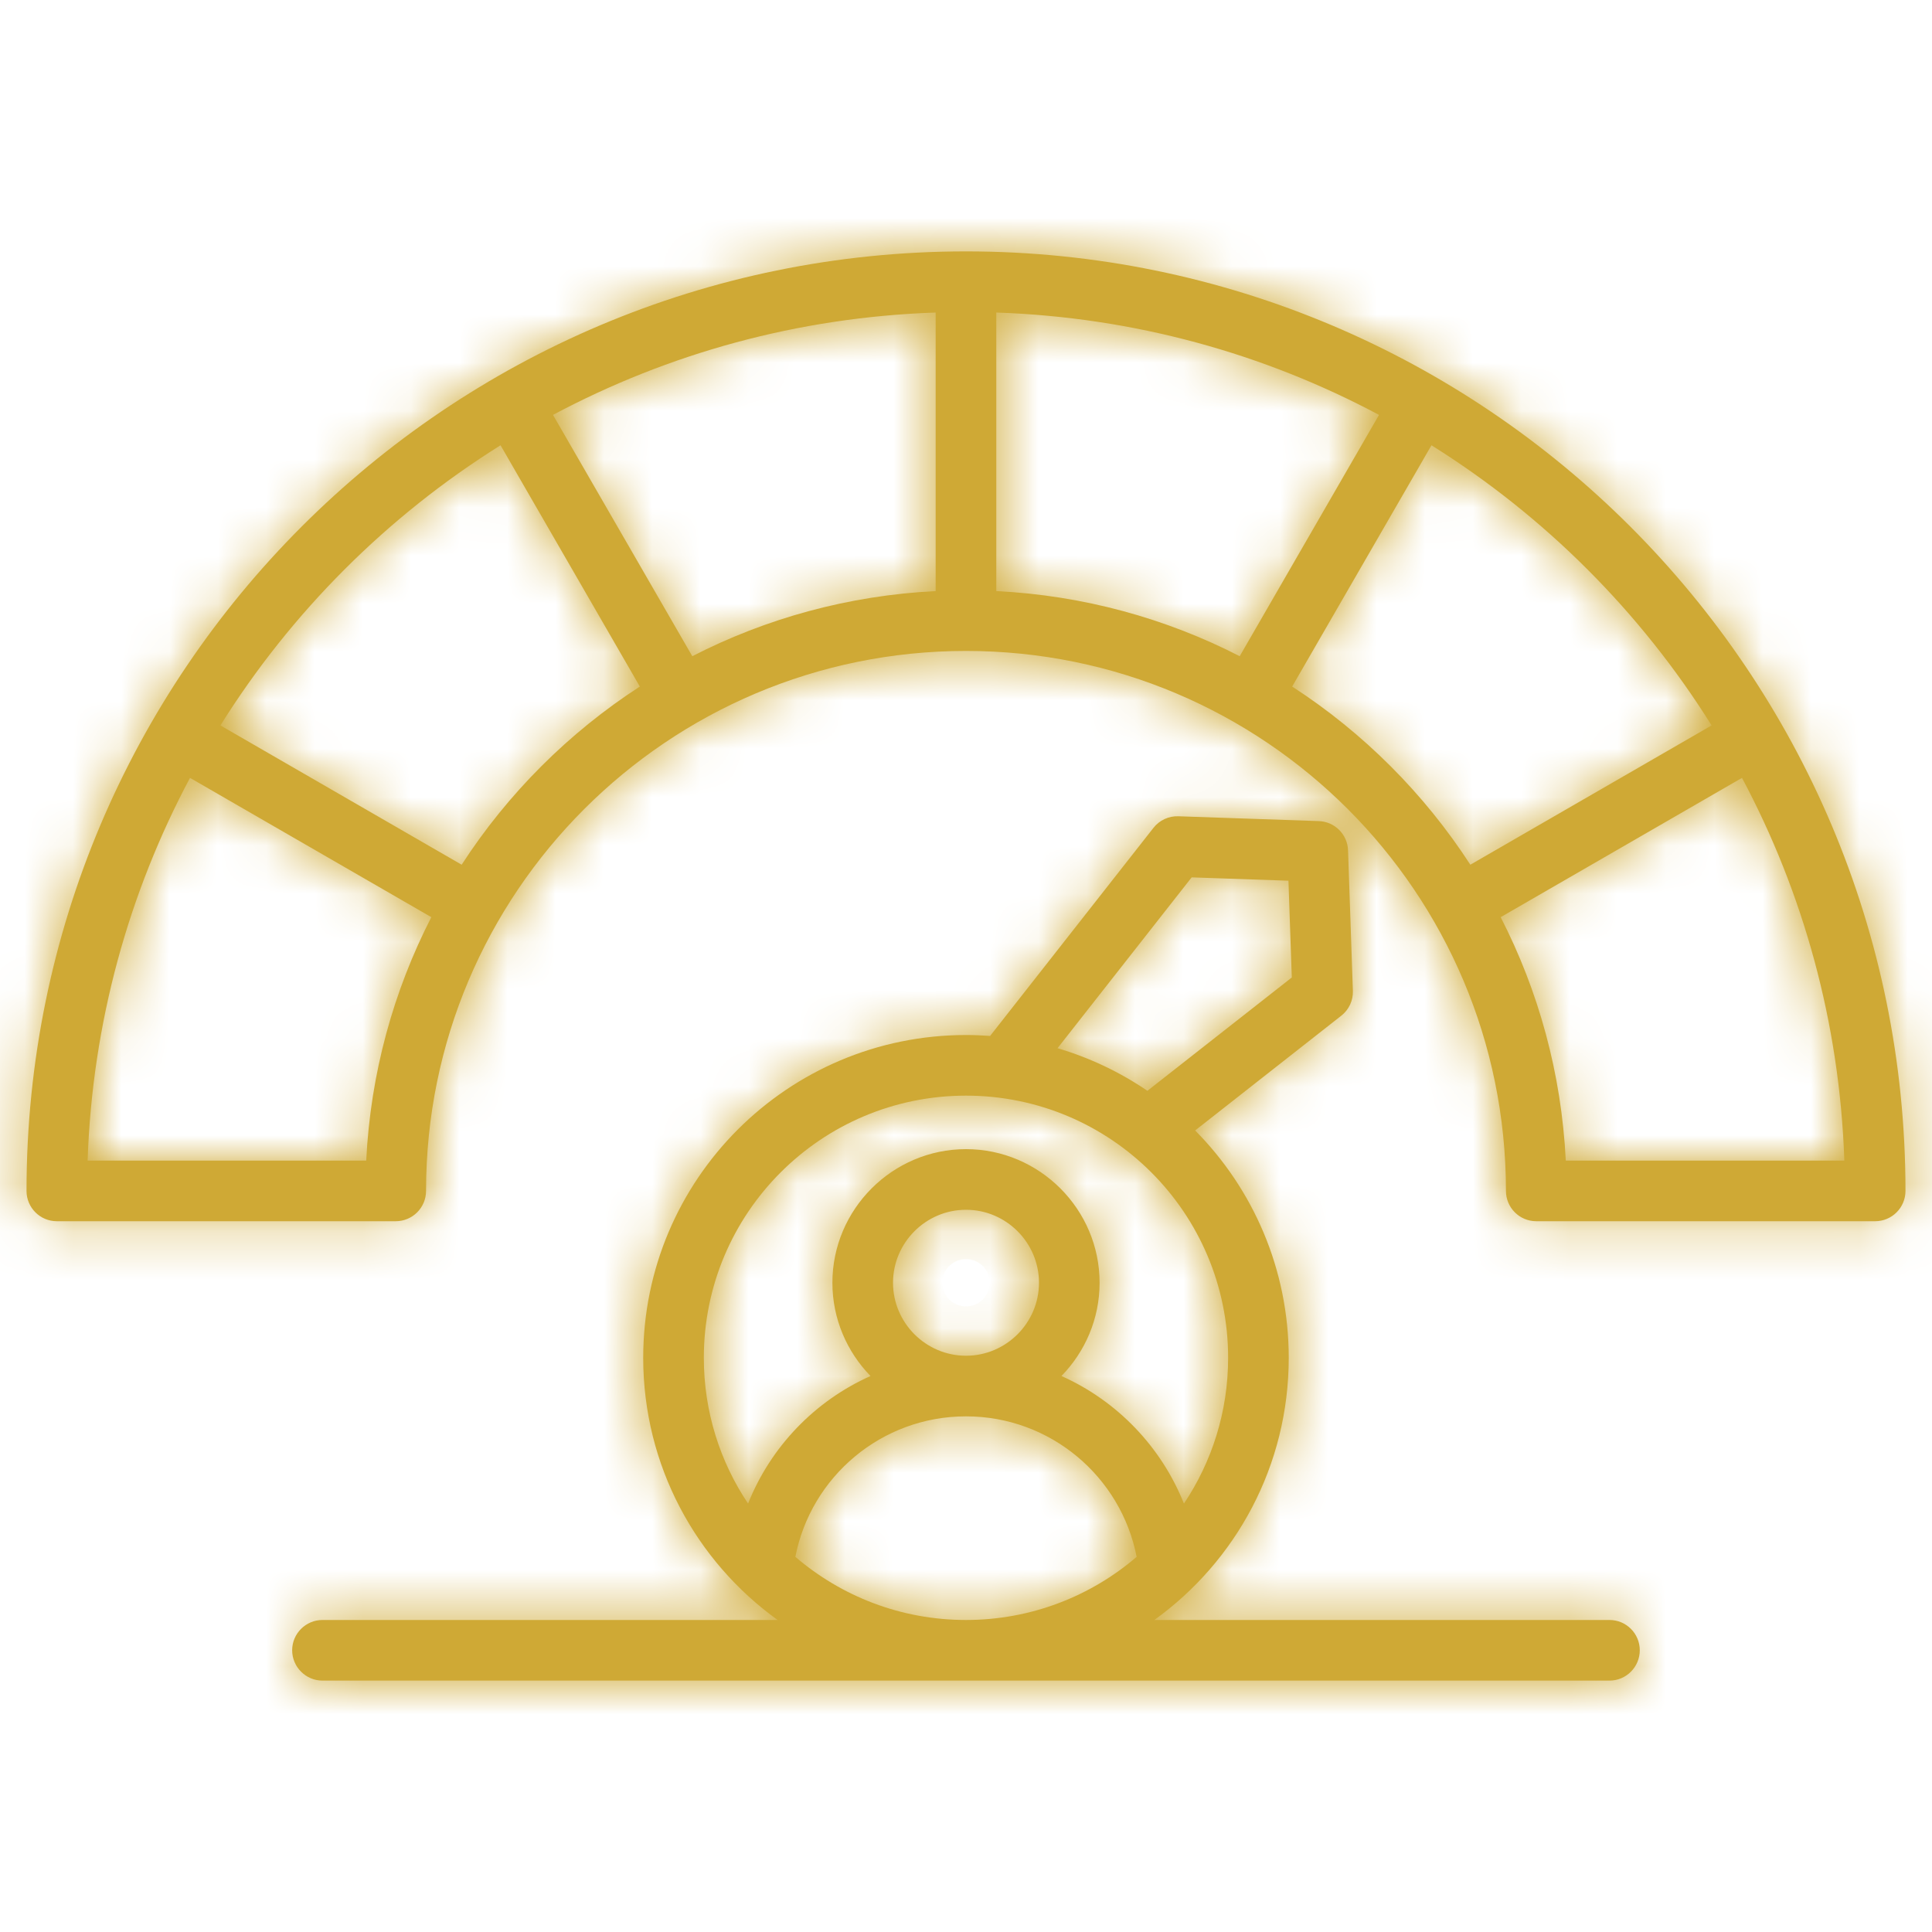 <svg width="40" height="40" viewBox="0 0 40 40" fill="none" xmlns="http://www.w3.org/2000/svg">
<mask id="path-1-inside-1_10026_12440" fill="white">
<path fill-rule="evenodd" clip-rule="evenodd" d="M33.323 34.795H6.677C6.331 34.795 6.049 34.513 6.049 34.167C6.049 33.821 6.331 33.54 6.677 33.54H16.1C14.415 32.327 13.317 30.348 13.317 28.112C13.317 24.421 16.309 21.429 20 21.429C20.168 21.429 20.334 21.436 20.499 21.448L23.881 17.14C24.005 16.982 24.196 16.893 24.396 16.9L27.305 17C27.634 17.011 27.899 17.276 27.91 17.605L28.01 20.514C28.017 20.714 27.928 20.905 27.77 21.029L24.744 23.405C25.942 24.613 26.682 26.276 26.682 28.112C26.682 30.348 25.585 32.327 23.899 33.54H33.323C33.669 33.54 33.95 33.821 33.95 34.167C33.95 34.513 33.669 34.795 33.323 34.795ZM21.895 21.702C22.566 21.9 23.192 22.2 23.756 22.584L26.745 20.238L26.676 18.234L24.672 18.165L21.895 21.702ZM20 33.54C21.349 33.54 22.584 33.047 23.533 32.233C23.21 30.575 21.751 29.324 20 29.324C18.249 29.324 16.789 30.575 16.467 32.233C17.416 33.047 18.65 33.54 20 33.54ZM24.512 31.13C25.09 30.267 25.427 29.229 25.427 28.112C25.427 25.114 22.998 22.684 20 22.684C17.002 22.684 14.572 25.114 14.572 28.112C14.572 29.229 14.909 30.267 15.488 31.13C15.956 29.954 16.871 29.003 18.023 28.489C17.536 27.989 17.234 27.307 17.234 26.558C17.234 25.036 18.478 23.792 20 23.792C21.521 23.792 22.766 25.036 22.766 26.558C22.766 27.307 22.464 27.989 21.976 28.489C23.128 29.003 24.043 29.954 24.512 31.13ZM20 28.069C20.831 28.069 21.511 27.389 21.511 26.558C21.511 25.727 20.831 25.047 20 25.047C19.169 25.047 18.489 25.727 18.489 26.558C18.489 27.389 19.169 28.069 20 28.069ZM20 5.205C30.742 5.205 39.451 13.914 39.451 24.656C39.451 25.003 39.17 25.284 38.823 25.284H31.806C31.46 25.284 31.179 25.003 31.179 24.656C31.179 18.482 26.174 13.477 20 13.477C13.826 13.477 8.821 18.482 8.821 24.656C8.821 25.003 8.54 25.284 8.193 25.284H1.176C0.83 25.284 0.549 25.003 0.549 24.656C0.549 13.914 9.257 5.205 20 5.205ZM3.934 16.105C2.667 18.481 1.911 21.171 1.814 24.029H7.582C7.671 22.22 8.148 20.514 8.93 18.989L3.934 16.105ZM9.558 17.903C10.513 16.429 11.773 15.17 13.247 14.214L10.363 9.219C8.017 10.686 6.03 12.673 4.563 15.019L9.558 17.903ZM14.333 13.586C15.857 12.804 17.564 12.328 19.372 12.238V6.471C16.515 6.567 13.825 7.323 11.449 8.59L14.333 13.586ZM20.627 12.238C22.436 12.328 24.143 12.804 25.667 13.586L28.551 8.59C26.175 7.323 23.485 6.567 20.627 6.471V12.238ZM26.753 14.214C28.227 15.17 29.486 16.429 30.442 17.903L35.437 15.019C33.97 12.673 31.983 10.686 29.637 9.219L26.753 14.214ZM31.07 18.989C31.852 20.514 32.328 22.22 32.418 24.029H38.185C38.088 21.171 37.333 18.481 36.066 16.105L31.07 18.989Z"/>
</mask>
<path fill-rule="evenodd" clip-rule="evenodd" d="M33.323 34.795H6.677C6.331 34.795 6.049 34.513 6.049 34.167C6.049 33.821 6.331 33.54 6.677 33.54H16.1C14.415 32.327 13.317 30.348 13.317 28.112C13.317 24.421 16.309 21.429 20 21.429C20.168 21.429 20.334 21.436 20.499 21.448L23.881 17.14C24.005 16.982 24.196 16.893 24.396 16.9L27.305 17C27.634 17.011 27.899 17.276 27.91 17.605L28.01 20.514C28.017 20.714 27.928 20.905 27.77 21.029L24.744 23.405C25.942 24.613 26.682 26.276 26.682 28.112C26.682 30.348 25.585 32.327 23.899 33.54H33.323C33.669 33.54 33.95 33.821 33.95 34.167C33.95 34.513 33.669 34.795 33.323 34.795ZM21.895 21.702C22.566 21.9 23.192 22.2 23.756 22.584L26.745 20.238L26.676 18.234L24.672 18.165L21.895 21.702ZM20 33.54C21.349 33.54 22.584 33.047 23.533 32.233C23.21 30.575 21.751 29.324 20 29.324C18.249 29.324 16.789 30.575 16.467 32.233C17.416 33.047 18.65 33.54 20 33.54ZM24.512 31.13C25.09 30.267 25.427 29.229 25.427 28.112C25.427 25.114 22.998 22.684 20 22.684C17.002 22.684 14.572 25.114 14.572 28.112C14.572 29.229 14.909 30.267 15.488 31.13C15.956 29.954 16.871 29.003 18.023 28.489C17.536 27.989 17.234 27.307 17.234 26.558C17.234 25.036 18.478 23.792 20 23.792C21.521 23.792 22.766 25.036 22.766 26.558C22.766 27.307 22.464 27.989 21.976 28.489C23.128 29.003 24.043 29.954 24.512 31.13ZM20 28.069C20.831 28.069 21.511 27.389 21.511 26.558C21.511 25.727 20.831 25.047 20 25.047C19.169 25.047 18.489 25.727 18.489 26.558C18.489 27.389 19.169 28.069 20 28.069ZM20 5.205C30.742 5.205 39.451 13.914 39.451 24.656C39.451 25.003 39.17 25.284 38.823 25.284H31.806C31.46 25.284 31.179 25.003 31.179 24.656C31.179 18.482 26.174 13.477 20 13.477C13.826 13.477 8.821 18.482 8.821 24.656C8.821 25.003 8.54 25.284 8.193 25.284H1.176C0.83 25.284 0.549 25.003 0.549 24.656C0.549 13.914 9.257 5.205 20 5.205ZM3.934 16.105C2.667 18.481 1.911 21.171 1.814 24.029H7.582C7.671 22.22 8.148 20.514 8.93 18.989L3.934 16.105ZM9.558 17.903C10.513 16.429 11.773 15.17 13.247 14.214L10.363 9.219C8.017 10.686 6.03 12.673 4.563 15.019L9.558 17.903ZM14.333 13.586C15.857 12.804 17.564 12.328 19.372 12.238V6.471C16.515 6.567 13.825 7.323 11.449 8.59L14.333 13.586ZM20.627 12.238C22.436 12.328 24.143 12.804 25.667 13.586L28.551 8.59C26.175 7.323 23.485 6.567 20.627 6.471V12.238ZM26.753 14.214C28.227 15.17 29.486 16.429 30.442 17.903L35.437 15.019C33.97 12.673 31.983 10.686 29.637 9.219L26.753 14.214ZM31.07 18.989C31.852 20.514 32.328 22.22 32.418 24.029H38.185C38.088 21.171 37.333 18.481 36.066 16.105L31.07 18.989Z" fill="#CFA935"/>
<path d="M16.1 33.54V35.54H22.303L17.268 31.916L16.1 33.54ZM20.499 21.448L20.352 23.442L21.414 23.521L22.072 22.683L20.499 21.448ZM23.881 17.14L25.454 18.375L25.454 18.375L23.881 17.14ZM24.396 16.9L24.327 18.899L24.328 18.899L24.396 16.9ZM27.305 17L27.236 18.999L27.236 18.999L27.305 17ZM27.91 17.605L29.909 17.537L29.909 17.536L27.91 17.605ZM28.01 20.514L26.011 20.582L26.011 20.583L28.01 20.514ZM27.77 21.029L26.535 19.456L26.535 19.456L27.77 21.029ZM24.744 23.405L23.509 21.832L21.741 23.219L23.324 24.814L24.744 23.405ZM23.899 33.54L22.731 31.916L17.696 35.54H23.899V33.54ZM21.895 21.702L20.322 20.467L18.502 22.786L21.329 23.62L21.895 21.702ZM23.756 22.584L22.631 24.238L23.84 25.061L24.991 24.157L23.756 22.584ZM26.745 20.238L27.98 21.812L28.778 21.185L28.744 20.17L26.745 20.238ZM26.676 18.234L28.675 18.165L28.611 16.299L26.745 16.235L26.676 18.234ZM24.672 18.165L24.74 16.166L23.725 16.131L23.098 16.93L24.672 18.165ZM23.533 32.233L24.835 33.75L25.718 32.993L25.496 31.851L23.533 32.233ZM16.467 32.233L14.504 31.851L14.281 32.993L15.164 33.75L16.467 32.233ZM24.512 31.13L22.654 31.87L24.058 35.399L26.173 32.244L24.512 31.13ZM15.488 31.13L13.827 32.244L15.941 35.399L17.346 31.87L15.488 31.13ZM18.023 28.489L18.839 30.315L21.46 29.144L19.454 27.091L18.023 28.489ZM21.976 28.489L20.546 27.091L18.539 29.144L21.16 30.315L21.976 28.489ZM3.934 16.105L4.934 14.373L3.143 13.339L2.169 15.164L3.934 16.105ZM1.814 24.029L-0.185 23.961L-0.255 26.029H1.814V24.029ZM7.582 24.029V26.029H9.485L9.579 24.128L7.582 24.029ZM8.93 18.989L10.709 19.902L11.578 18.209L9.93 17.257L8.93 18.989ZM9.558 17.903L8.558 19.635L10.203 20.585L11.236 18.991L9.558 17.903ZM13.247 14.214L14.335 15.893L15.929 14.859L14.979 13.214L13.247 14.214ZM10.363 9.219L12.095 8.219L11.059 6.424L9.302 7.523L10.363 9.219ZM4.563 15.019L2.867 13.958L1.768 15.715L3.563 16.751L4.563 15.019ZM14.333 13.586L12.601 14.586L13.552 16.234L15.246 15.365L14.333 13.586ZM19.372 12.238L19.472 14.235L21.372 14.141V12.238H19.372ZM19.372 6.471H21.372V4.402L19.305 4.472L19.372 6.471ZM11.449 8.59L10.508 6.826L8.682 7.799L9.717 9.59L11.449 8.59ZM20.627 12.238H18.627V14.141L20.528 14.235L20.627 12.238ZM25.667 13.586L24.754 15.365L26.447 16.234L27.399 14.586L25.667 13.586ZM28.551 8.59L30.283 9.59L31.317 7.799L29.492 6.826L28.551 8.59ZM20.627 6.471L20.695 4.472L18.627 4.402V6.471H20.627ZM26.753 14.214L25.021 13.214L24.071 14.86L25.665 15.893L26.753 14.214ZM30.442 17.903L28.763 18.991L29.796 20.585L31.442 19.635L30.442 17.903ZM35.437 15.019L36.437 16.751L38.232 15.715L37.133 13.958L35.437 15.019ZM29.637 9.219L30.698 7.523L28.941 6.424L27.905 8.219L29.637 9.219ZM31.07 18.989L30.07 17.257L28.422 18.209L29.291 19.902L31.07 18.989ZM32.418 24.029L30.421 24.128L30.515 26.029H32.418V24.029ZM38.185 24.029V26.029H40.254L40.184 23.961L38.185 24.029ZM36.066 16.105L37.83 15.164L36.857 13.339L35.066 14.373L36.066 16.105ZM33.323 32.795H6.677V36.795H33.323V32.795ZM6.677 32.795C7.435 32.795 8.049 33.409 8.049 34.167H4.049C4.049 35.618 5.226 36.795 6.677 36.795V32.795ZM8.049 34.167C8.049 34.925 7.435 35.54 6.677 35.54V31.54C5.226 31.54 4.049 32.716 4.049 34.167H8.049ZM6.677 35.54H16.1V31.54H6.677V35.54ZM17.268 31.916C16.083 31.063 15.317 29.677 15.317 28.112H11.317C11.317 31.018 12.746 33.59 14.932 35.163L17.268 31.916ZM15.317 28.112C15.317 25.526 17.413 23.429 20 23.429V19.429C15.204 19.429 11.317 23.316 11.317 28.112H15.317ZM20 23.429C20.119 23.429 20.236 23.434 20.352 23.442L20.646 19.453C20.433 19.437 20.217 19.429 20 19.429V23.429ZM22.072 22.683L25.454 18.375L22.308 15.905L18.926 20.213L22.072 22.683ZM25.454 18.375C25.184 18.719 24.765 18.914 24.327 18.899L24.465 14.901C23.627 14.872 22.826 15.245 22.308 15.905L25.454 18.375ZM24.328 18.899L27.236 18.999L27.373 15.001L24.465 14.901L24.328 18.899ZM27.236 18.999C26.514 18.974 25.936 18.395 25.911 17.674L29.909 17.536C29.861 16.157 28.754 15.048 27.373 15.001L27.236 18.999ZM25.911 17.674L26.011 20.582L30.009 20.445L29.909 17.537L25.911 17.674ZM26.011 20.583C25.996 20.145 26.191 19.726 26.535 19.456L29.005 22.602C29.665 22.084 30.038 21.283 30.009 20.445L26.011 20.583ZM26.535 19.456L23.509 21.832L25.979 24.978L29.005 22.602L26.535 19.456ZM23.324 24.814C24.166 25.662 24.682 26.825 24.682 28.112H28.682C28.682 25.727 27.718 23.563 26.163 21.996L23.324 24.814ZM24.682 28.112C24.682 29.677 23.917 31.063 22.731 31.916L25.068 35.163C27.253 33.59 28.682 31.018 28.682 28.112H24.682ZM23.899 35.54H33.323V31.54H23.899V35.54ZM33.323 35.54C32.565 35.54 31.95 34.925 31.95 34.167H35.95C35.95 32.716 34.774 31.54 33.323 31.54V35.54ZM31.95 34.167C31.95 33.409 32.564 32.795 33.323 32.795V36.795C34.774 36.795 35.95 35.618 35.95 34.167H31.95ZM21.329 23.62C21.797 23.758 22.235 23.968 22.631 24.238L24.882 20.931C24.149 20.432 23.334 20.041 22.461 19.784L21.329 23.62ZM24.991 24.157L27.98 21.812L25.51 18.665L22.521 21.011L24.991 24.157ZM28.744 20.17L28.675 18.165L24.677 18.302L24.746 20.307L28.744 20.17ZM26.745 16.235L24.74 16.166L24.603 20.164L26.607 20.233L26.745 16.235ZM23.098 16.93L20.322 20.467L23.468 22.937L26.245 19.4L23.098 16.93ZM20 35.54C21.845 35.54 23.537 34.864 24.835 33.75L22.23 30.715C21.63 31.23 20.854 31.54 20 31.54V35.54ZM25.496 31.851C24.994 29.272 22.726 27.324 20 27.324V31.324C20.775 31.324 21.427 31.879 21.57 32.615L25.496 31.851ZM20 27.324C17.273 27.324 15.005 29.272 14.504 31.851L18.43 32.615C18.573 31.879 19.225 31.324 20 31.324V27.324ZM15.164 33.75C16.462 34.864 18.155 35.54 20 35.54V31.54C19.146 31.54 18.37 31.23 17.769 30.715L15.164 33.75ZM26.173 32.244C26.965 31.062 27.427 29.638 27.427 28.112H23.427C23.427 28.82 23.215 29.473 22.85 30.017L26.173 32.244ZM27.427 28.112C27.427 24.009 24.102 20.684 20 20.684V24.684C21.893 24.684 23.427 26.219 23.427 28.112H27.427ZM20 20.684C15.897 20.684 12.572 24.009 12.572 28.112H16.572C16.572 26.219 18.106 24.684 20 24.684V20.684ZM12.572 28.112C12.572 29.638 13.034 31.062 13.827 32.244L17.149 30.017C16.785 29.473 16.572 28.82 16.572 28.112H12.572ZM17.346 31.87C17.621 31.179 18.162 30.617 18.839 30.315L17.208 26.663C15.581 27.389 14.291 28.729 13.63 30.391L17.346 31.87ZM19.454 27.091C19.313 26.947 19.234 26.76 19.234 26.558H15.234C15.234 27.855 15.758 29.032 16.593 29.886L19.454 27.091ZM19.234 26.558C19.234 26.141 19.583 25.792 20 25.792V21.792C17.373 21.792 15.234 23.932 15.234 26.558H19.234ZM20 25.792C20.417 25.792 20.766 26.141 20.766 26.558H24.766C24.766 23.932 22.626 21.792 20 21.792V25.792ZM20.766 26.558C20.766 26.76 20.686 26.947 20.546 27.091L23.407 29.886C24.242 29.032 24.766 27.855 24.766 26.558H20.766ZM21.16 30.315C21.838 30.617 22.378 31.179 22.654 31.87L26.37 30.391C25.708 28.729 24.418 27.389 22.792 26.663L21.16 30.315ZM20 30.069C21.936 30.069 23.511 28.494 23.511 26.558H19.511C19.511 26.285 19.727 26.069 20 26.069V30.069ZM23.511 26.558C23.511 24.622 21.936 23.047 20 23.047V27.047C19.727 27.047 19.511 26.831 19.511 26.558H23.511ZM20 23.047C18.064 23.047 16.489 24.622 16.489 26.558H20.489C20.489 26.831 20.273 27.047 20 27.047V23.047ZM16.489 26.558C16.489 28.494 18.064 30.069 20 30.069V26.069C20.273 26.069 20.489 26.285 20.489 26.558H16.489ZM20 7.205C29.638 7.205 37.451 15.018 37.451 24.656H41.451C41.451 12.809 31.847 3.205 20 3.205V7.205ZM37.451 24.656C37.451 23.898 38.065 23.284 38.823 23.284V27.284C40.274 27.284 41.451 26.107 41.451 24.656H37.451ZM38.823 23.284H31.806V27.284H38.823V23.284ZM31.806 23.284C32.564 23.284 33.179 23.898 33.179 24.656H29.179C29.179 26.107 30.355 27.284 31.806 27.284V23.284ZM33.179 24.656C33.179 17.378 27.278 11.477 20 11.477V15.477C25.069 15.477 29.179 19.587 29.179 24.656H33.179ZM20 11.477C12.721 11.477 6.821 17.378 6.821 24.656H10.821C10.821 19.587 14.931 15.477 20 15.477V11.477ZM6.821 24.656C6.821 23.898 7.435 23.284 8.193 23.284V27.284C9.644 27.284 10.821 26.107 10.821 24.656H6.821ZM8.193 23.284H1.176V27.284H8.193V23.284ZM1.176 23.284C1.934 23.284 2.549 23.898 2.549 24.656H-1.451C-1.451 26.107 -0.275 27.284 1.176 27.284V23.284ZM2.549 24.656C2.549 15.018 10.362 7.205 20 7.205V3.205C8.153 3.205 -1.451 12.809 -1.451 24.656H2.549ZM2.169 15.164C0.762 17.803 -0.077 20.791 -0.185 23.961L3.813 24.096C3.899 21.552 4.572 19.159 5.699 17.046L2.169 15.164ZM1.814 26.029H7.582V22.029H1.814V26.029ZM9.579 24.128C9.655 22.609 10.054 21.179 10.709 19.902L7.15 18.076C6.241 19.848 5.688 21.831 5.584 23.929L9.579 24.128ZM9.93 17.257L4.934 14.373L2.934 17.837L7.93 20.721L9.93 17.257ZM11.236 18.991C12.039 17.753 13.097 16.695 14.335 15.893L12.159 12.536C10.449 13.645 8.988 15.105 7.88 16.815L11.236 18.991ZM14.979 13.214L12.095 8.219L8.631 10.219L11.515 15.214L14.979 13.214ZM9.302 7.523C6.699 9.151 4.495 11.356 2.867 13.958L6.258 16.08C7.565 13.991 9.335 12.221 11.423 10.914L9.302 7.523ZM3.563 16.751L8.558 19.635L10.558 16.171L5.563 13.287L3.563 16.751ZM15.246 15.365C16.523 14.71 17.953 14.311 19.472 14.235L19.273 10.24C17.175 10.345 15.191 10.898 13.42 11.806L15.246 15.365ZM21.372 12.238V6.471H17.372V12.238H21.372ZM19.305 4.472C16.135 4.579 13.147 5.418 10.508 6.826L12.39 10.355C14.503 9.228 16.895 8.556 19.44 8.47L19.305 4.472ZM9.717 9.59L12.601 14.586L16.065 12.586L13.181 7.59L9.717 9.59ZM20.528 14.235C22.047 14.311 23.477 14.71 24.754 15.365L26.58 11.806C24.808 10.898 22.825 10.345 20.727 10.24L20.528 14.235ZM27.399 14.586L30.283 9.59L26.819 7.59L23.935 12.586L27.399 14.586ZM29.492 6.826C26.853 5.418 23.865 4.579 20.695 4.472L20.56 8.47C23.105 8.556 25.497 9.228 27.61 10.355L29.492 6.826ZM18.627 6.471V12.238H22.627V6.471H18.627ZM25.665 15.893C26.903 16.695 27.961 17.753 28.763 18.991L32.12 16.815C31.012 15.105 29.551 13.645 27.841 12.536L25.665 15.893ZM31.442 19.635L36.437 16.751L34.437 13.287L29.442 16.171L31.442 19.635ZM37.133 13.958C35.505 11.356 33.3 9.151 30.698 7.523L28.576 10.914C30.665 12.221 32.435 13.991 33.742 16.08L37.133 13.958ZM27.905 8.219L25.021 13.214L28.485 15.214L31.369 10.219L27.905 8.219ZM29.291 19.902C29.946 21.179 30.345 22.609 30.421 24.128L34.416 23.929C34.311 21.831 33.758 19.848 32.85 18.076L29.291 19.902ZM32.418 26.029H38.185V22.029H32.418V26.029ZM40.184 23.961C40.077 20.791 39.238 17.803 37.83 15.164L34.301 17.046C35.428 19.159 36.1 21.552 36.186 24.096L40.184 23.961ZM35.066 14.373L30.07 17.257L32.07 20.721L37.066 17.837L35.066 14.373Z" fill="#CFA935" mask="url(#path-1-inside-1_10026_12440)"/>
</svg>
